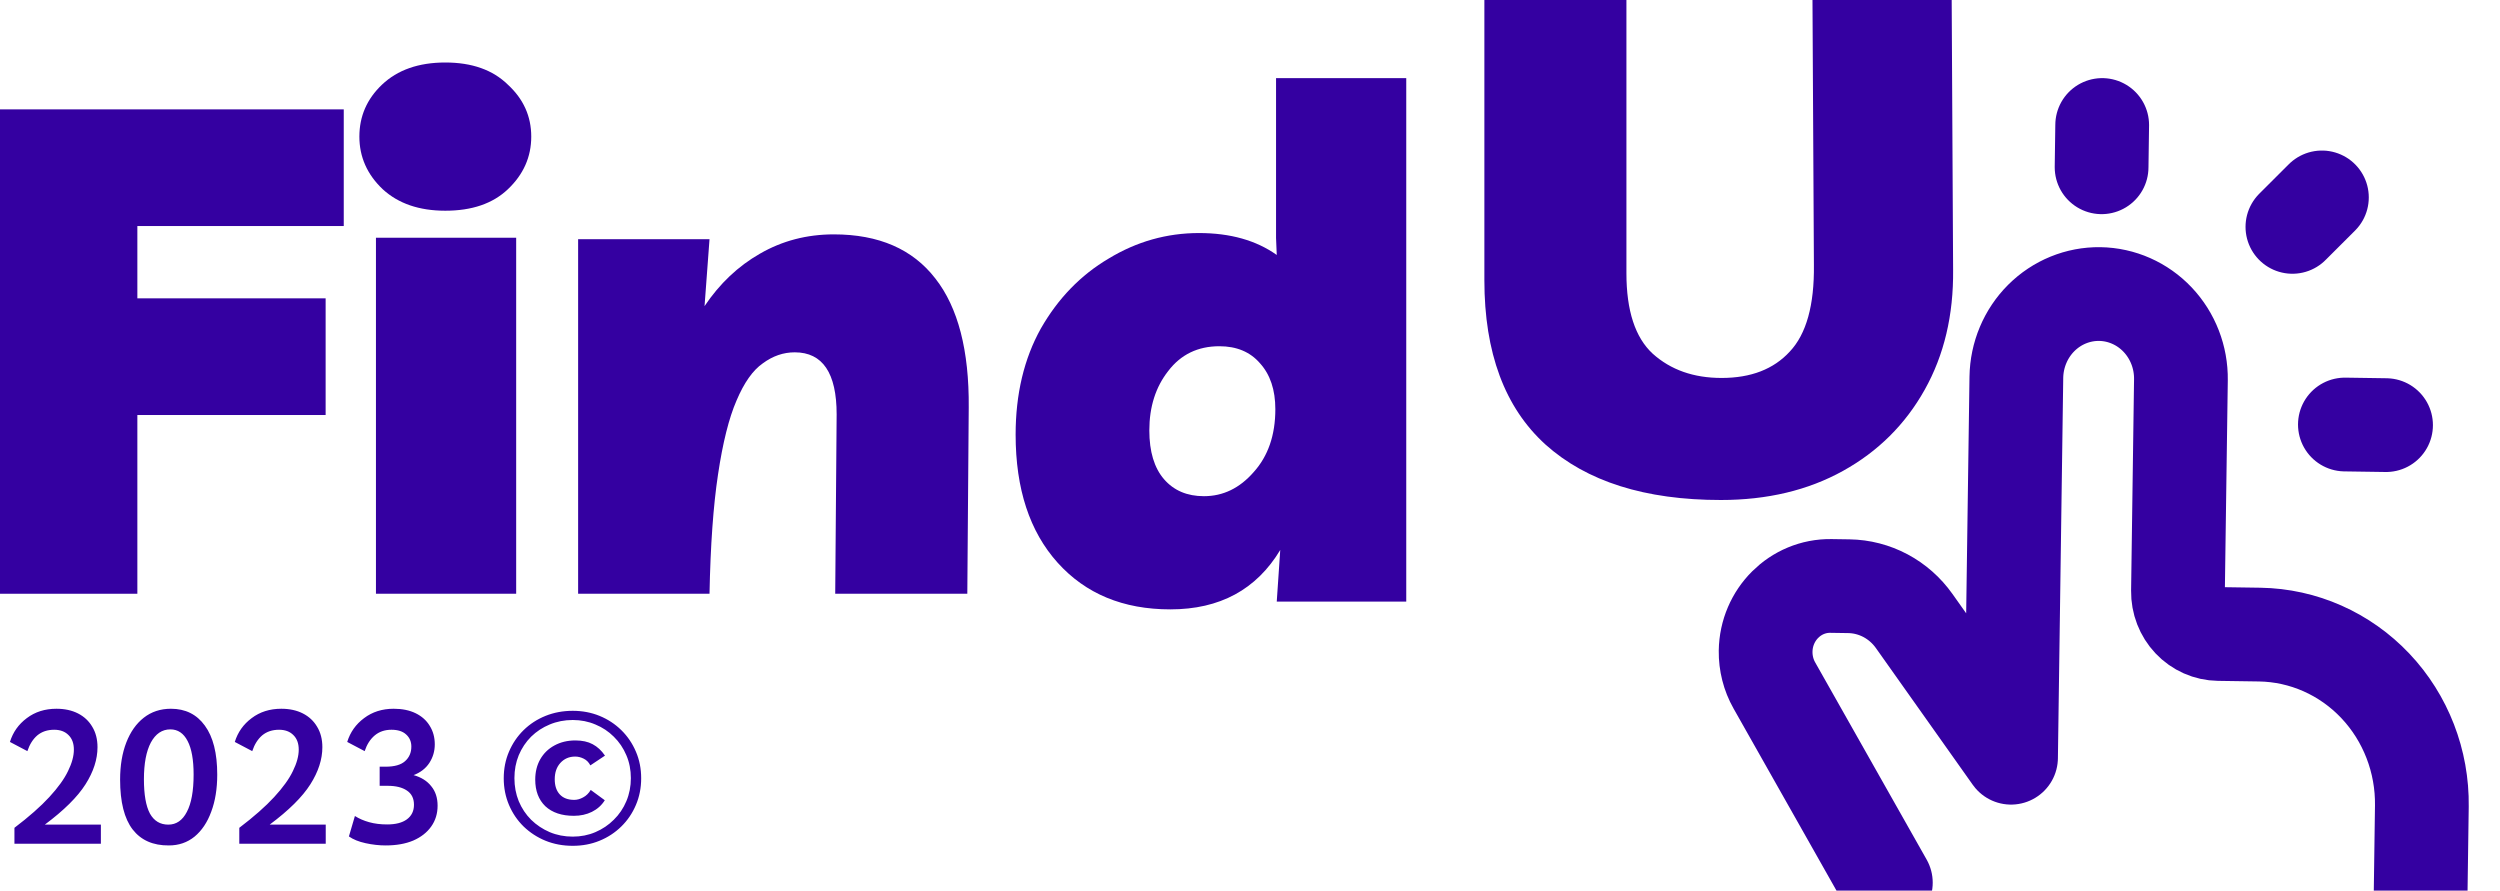 <svg width="160" height="57" viewBox="0 0 160 57" fill="none" xmlns="http://www.w3.org/2000/svg">
<g clip-path="url(#clip0_19_135)">
<path d="M154.923 57L154.999 51.59C155.039 48.721 153.968 45.953 152.021 43.894C150.074 41.836 147.411 40.656 144.618 40.614L141.985 40.575C141.287 40.565 140.621 40.27 140.134 39.755C139.647 39.241 139.38 38.549 139.39 37.831L139.579 24.307C139.599 22.872 139.063 21.488 138.09 20.459C137.117 19.43 135.785 18.84 134.388 18.819C132.992 18.799 131.645 19.349 130.643 20.348C129.641 21.348 129.067 22.716 129.047 24.151L128.706 48.494L122.508 39.745C122.027 39.066 121.399 38.511 120.673 38.124C119.947 37.738 119.143 37.53 118.326 37.518L117.183 37.501C114.905 37.467 113.033 39.336 113 41.676C112.99 42.444 113.182 43.202 113.557 43.865L120.694 56.491M134.502 10.705L134.54 8M150.073 27.169L152.707 27.208M146.714 14.52L148.602 12.635" stroke="#3400A1" stroke-width="6" stroke-linecap="round" stroke-linejoin="round"/>
<path d="M22 14.466H8.791V19.094H20.84V26.561H8.791V38H0V7H22V14.466Z" fill="#3400A1"/>
<path d="M33.035 15.215V38H24.061V15.215H33.035ZM28.5 13.486C26.828 13.486 25.493 13.028 24.495 12.112C23.498 11.166 23 10.043 23 8.743C23 7.443 23.482 6.335 24.447 5.419C25.444 4.473 26.795 4 28.5 4C30.205 4 31.54 4.473 32.504 5.419C33.501 6.335 34 7.443 34 8.743C34 10.043 33.501 11.166 32.504 12.112C31.54 13.028 30.205 13.486 28.5 13.486Z" fill="#3400A1"/>
<path d="M37 38V15.309H45.409L45.091 19.591C46.06 18.149 47.242 17.031 48.636 16.236C50.06 15.412 51.636 15 53.363 15C56.242 15 58.408 15.942 59.863 17.825C61.317 19.68 62.029 22.431 61.999 26.081L61.908 38H53.454L53.545 26.522C53.545 23.873 52.651 22.549 50.863 22.549C50.136 22.549 49.454 22.784 48.818 23.255C48.181 23.697 47.621 24.491 47.136 25.639C46.651 26.758 46.257 28.332 45.954 30.363C45.651 32.364 45.469 34.91 45.409 38H37Z" fill="#3400A1"/>
<path d="M90 5V38.502H81.712L81.936 35.197C80.412 37.732 78.067 39 74.901 39C71.884 39 69.48 38.004 67.688 36.012C65.896 34.02 65 31.288 65 27.818C65 25.222 65.538 22.958 66.613 21.027C67.718 19.095 69.167 17.601 70.959 16.545C72.751 15.458 74.677 14.915 76.738 14.915C78.739 14.915 80.397 15.383 81.712 16.318L81.667 15.232V5H90ZM78.038 22.159C76.663 22.159 75.573 22.687 74.767 23.743C73.961 24.769 73.557 26.037 73.557 27.546C73.557 28.904 73.871 29.945 74.498 30.67C75.126 31.394 75.977 31.756 77.052 31.756C78.276 31.756 79.337 31.243 80.233 30.217C81.159 29.191 81.622 27.848 81.622 26.188C81.622 24.95 81.293 23.969 80.636 23.245C80.009 22.521 79.142 22.159 78.038 22.159Z" fill="#3400A1"/>
<path d="M115.999 0H124.908L124.999 17.265C125.029 20.165 124.424 22.724 123.181 24.943C121.939 27.162 120.196 28.893 117.954 30.136C115.712 31.379 113.106 32 110.136 32C105.288 32 101.545 30.816 98.909 28.449C96.303 26.082 95 22.576 95 17.931V0H104.091V17.487C104.091 19.884 104.652 21.6 105.772 22.635C106.924 23.671 108.394 24.189 110.181 24.189C112.06 24.189 113.515 23.626 114.545 22.502C115.606 21.378 116.121 19.528 116.09 16.954L115.999 0Z" fill="#3400A1"/>
</g>
<path d="M0.924 54V52.98C1.86 52.268 2.604 51.612 3.156 51.012C3.716 50.404 4.116 49.848 4.356 49.344C4.604 48.84 4.728 48.384 4.728 47.976C4.728 47.576 4.612 47.264 4.38 47.04C4.156 46.816 3.852 46.704 3.468 46.704C3.036 46.704 2.676 46.824 2.388 47.064C2.108 47.304 1.896 47.64 1.752 48.072L0.636 47.484C0.828 46.86 1.188 46.352 1.716 45.96C2.244 45.56 2.876 45.36 3.612 45.36C4.14 45.36 4.6 45.46 4.992 45.66C5.384 45.86 5.688 46.144 5.904 46.512C6.128 46.88 6.24 47.316 6.24 47.82C6.24 48.596 5.984 49.388 5.472 50.196C4.96 51.004 4.092 51.864 2.868 52.776H6.456V54H0.924ZM10.807 54.108C9.799 54.116 9.027 53.776 8.491 53.088C7.955 52.392 7.687 51.328 7.687 49.896C7.687 48.992 7.819 48.2 8.083 47.52C8.347 46.84 8.719 46.312 9.199 45.936C9.687 45.552 10.267 45.36 10.939 45.36C11.867 45.36 12.591 45.72 13.111 46.44C13.639 47.16 13.903 48.204 13.903 49.572C13.903 50.476 13.775 51.268 13.519 51.948C13.271 52.628 12.915 53.16 12.451 53.544C11.987 53.92 11.439 54.108 10.807 54.108ZM10.771 52.776C11.283 52.776 11.679 52.504 11.959 51.96C12.247 51.416 12.391 50.62 12.391 49.572C12.391 48.628 12.263 47.912 12.007 47.424C11.751 46.928 11.383 46.68 10.903 46.68C10.375 46.68 9.959 46.96 9.655 47.52C9.359 48.08 9.211 48.864 9.211 49.872C9.211 50.856 9.339 51.588 9.595 52.068C9.859 52.54 10.251 52.776 10.771 52.776ZM15.315 54V52.98C16.251 52.268 16.995 51.612 17.547 51.012C18.107 50.404 18.507 49.848 18.747 49.344C18.995 48.84 19.119 48.384 19.119 47.976C19.119 47.576 19.003 47.264 18.771 47.04C18.547 46.816 18.243 46.704 17.859 46.704C17.427 46.704 17.067 46.824 16.779 47.064C16.499 47.304 16.287 47.64 16.143 48.072L15.027 47.484C15.219 46.86 15.579 46.352 16.107 45.96C16.635 45.56 17.267 45.36 18.003 45.36C18.531 45.36 18.991 45.46 19.383 45.66C19.775 45.86 20.079 46.144 20.295 46.512C20.519 46.88 20.631 47.316 20.631 47.82C20.631 48.596 20.375 49.388 19.863 50.196C19.351 51.004 18.483 51.864 17.259 52.776H20.847V54H15.315ZM24.682 54.108C24.266 54.108 23.838 54.06 23.398 53.964C22.958 53.868 22.602 53.724 22.33 53.532L22.714 52.224C22.978 52.392 23.282 52.524 23.626 52.62C23.97 52.716 24.354 52.764 24.778 52.764C25.322 52.764 25.742 52.656 26.038 52.44C26.342 52.216 26.494 51.904 26.494 51.504C26.494 51.096 26.342 50.792 26.038 50.592C25.742 50.392 25.334 50.292 24.814 50.292H24.298V49.068H24.682C25.242 49.068 25.654 48.952 25.918 48.72C26.19 48.48 26.326 48.168 26.326 47.784C26.326 47.464 26.214 47.204 25.99 47.004C25.774 46.804 25.462 46.704 25.054 46.704C24.63 46.704 24.274 46.824 23.986 47.064C23.698 47.304 23.482 47.64 23.338 48.072L22.222 47.484C22.414 46.86 22.774 46.352 23.302 45.96C23.83 45.56 24.462 45.36 25.198 45.36C25.742 45.36 26.21 45.456 26.602 45.648C26.994 45.84 27.294 46.108 27.502 46.452C27.718 46.796 27.826 47.192 27.826 47.64C27.826 48.072 27.71 48.468 27.478 48.828C27.246 49.18 26.91 49.44 26.47 49.608C26.958 49.744 27.334 49.98 27.598 50.316C27.87 50.644 28.006 51.06 28.006 51.564C28.006 52.068 27.87 52.512 27.598 52.896C27.326 53.28 26.942 53.58 26.446 53.796C25.95 54.004 25.362 54.108 24.682 54.108ZM36.655 54.132C36.031 54.132 35.451 54.024 34.915 53.808C34.387 53.592 33.919 53.288 33.511 52.896C33.111 52.504 32.799 52.044 32.575 51.516C32.351 50.988 32.239 50.42 32.239 49.812C32.239 49.196 32.351 48.628 32.575 48.108C32.799 47.58 33.111 47.12 33.511 46.728C33.911 46.336 34.379 46.032 34.915 45.816C35.451 45.6 36.031 45.492 36.655 45.492C37.271 45.492 37.843 45.6 38.371 45.816C38.899 46.032 39.363 46.336 39.763 46.728C40.163 47.12 40.475 47.58 40.699 48.108C40.923 48.628 41.035 49.196 41.035 49.812C41.035 50.42 40.923 50.988 40.699 51.516C40.475 52.044 40.163 52.504 39.763 52.896C39.363 53.288 38.899 53.592 38.371 53.808C37.843 54.024 37.271 54.132 36.655 54.132ZM36.655 53.544C37.175 53.544 37.659 53.448 38.107 53.256C38.555 53.064 38.947 52.8 39.283 52.464C39.627 52.128 39.895 51.732 40.087 51.276C40.279 50.82 40.375 50.328 40.375 49.8C40.375 49.272 40.279 48.784 40.087 48.336C39.895 47.88 39.627 47.484 39.283 47.148C38.947 46.812 38.555 46.552 38.107 46.368C37.659 46.176 37.175 46.08 36.655 46.08C36.127 46.08 35.635 46.176 35.179 46.368C34.731 46.552 34.335 46.812 33.991 47.148C33.655 47.484 33.391 47.88 33.199 48.336C33.015 48.784 32.923 49.272 32.923 49.8C32.923 50.328 33.015 50.82 33.199 51.276C33.391 51.732 33.655 52.128 33.991 52.464C34.335 52.8 34.731 53.064 35.179 53.256C35.635 53.448 36.127 53.544 36.655 53.544ZM38.707 51.216C38.507 51.536 38.231 51.784 37.879 51.96C37.535 52.128 37.151 52.212 36.727 52.212C35.951 52.212 35.343 52.008 34.903 51.6C34.471 51.184 34.255 50.616 34.255 49.896C34.255 49.4 34.363 48.964 34.579 48.588C34.795 48.212 35.095 47.92 35.479 47.712C35.871 47.496 36.319 47.388 36.823 47.388C37.263 47.388 37.631 47.468 37.927 47.628C38.231 47.788 38.495 48.032 38.719 48.36L37.783 48.984C37.679 48.784 37.535 48.64 37.351 48.552C37.175 48.464 36.995 48.42 36.811 48.42C36.427 48.42 36.111 48.556 35.863 48.828C35.623 49.092 35.503 49.44 35.503 49.872C35.503 50.288 35.611 50.612 35.827 50.844C36.043 51.076 36.351 51.192 36.751 51.192C36.935 51.192 37.123 51.14 37.315 51.036C37.515 50.932 37.679 50.772 37.807 50.556L38.707 51.216Z" fill="#3400A1"/>
<defs>
<clipPath id="clip0_19_135">
<rect width="160" height="57" fill="white"/>
</clipPath>
</defs>
</svg>

